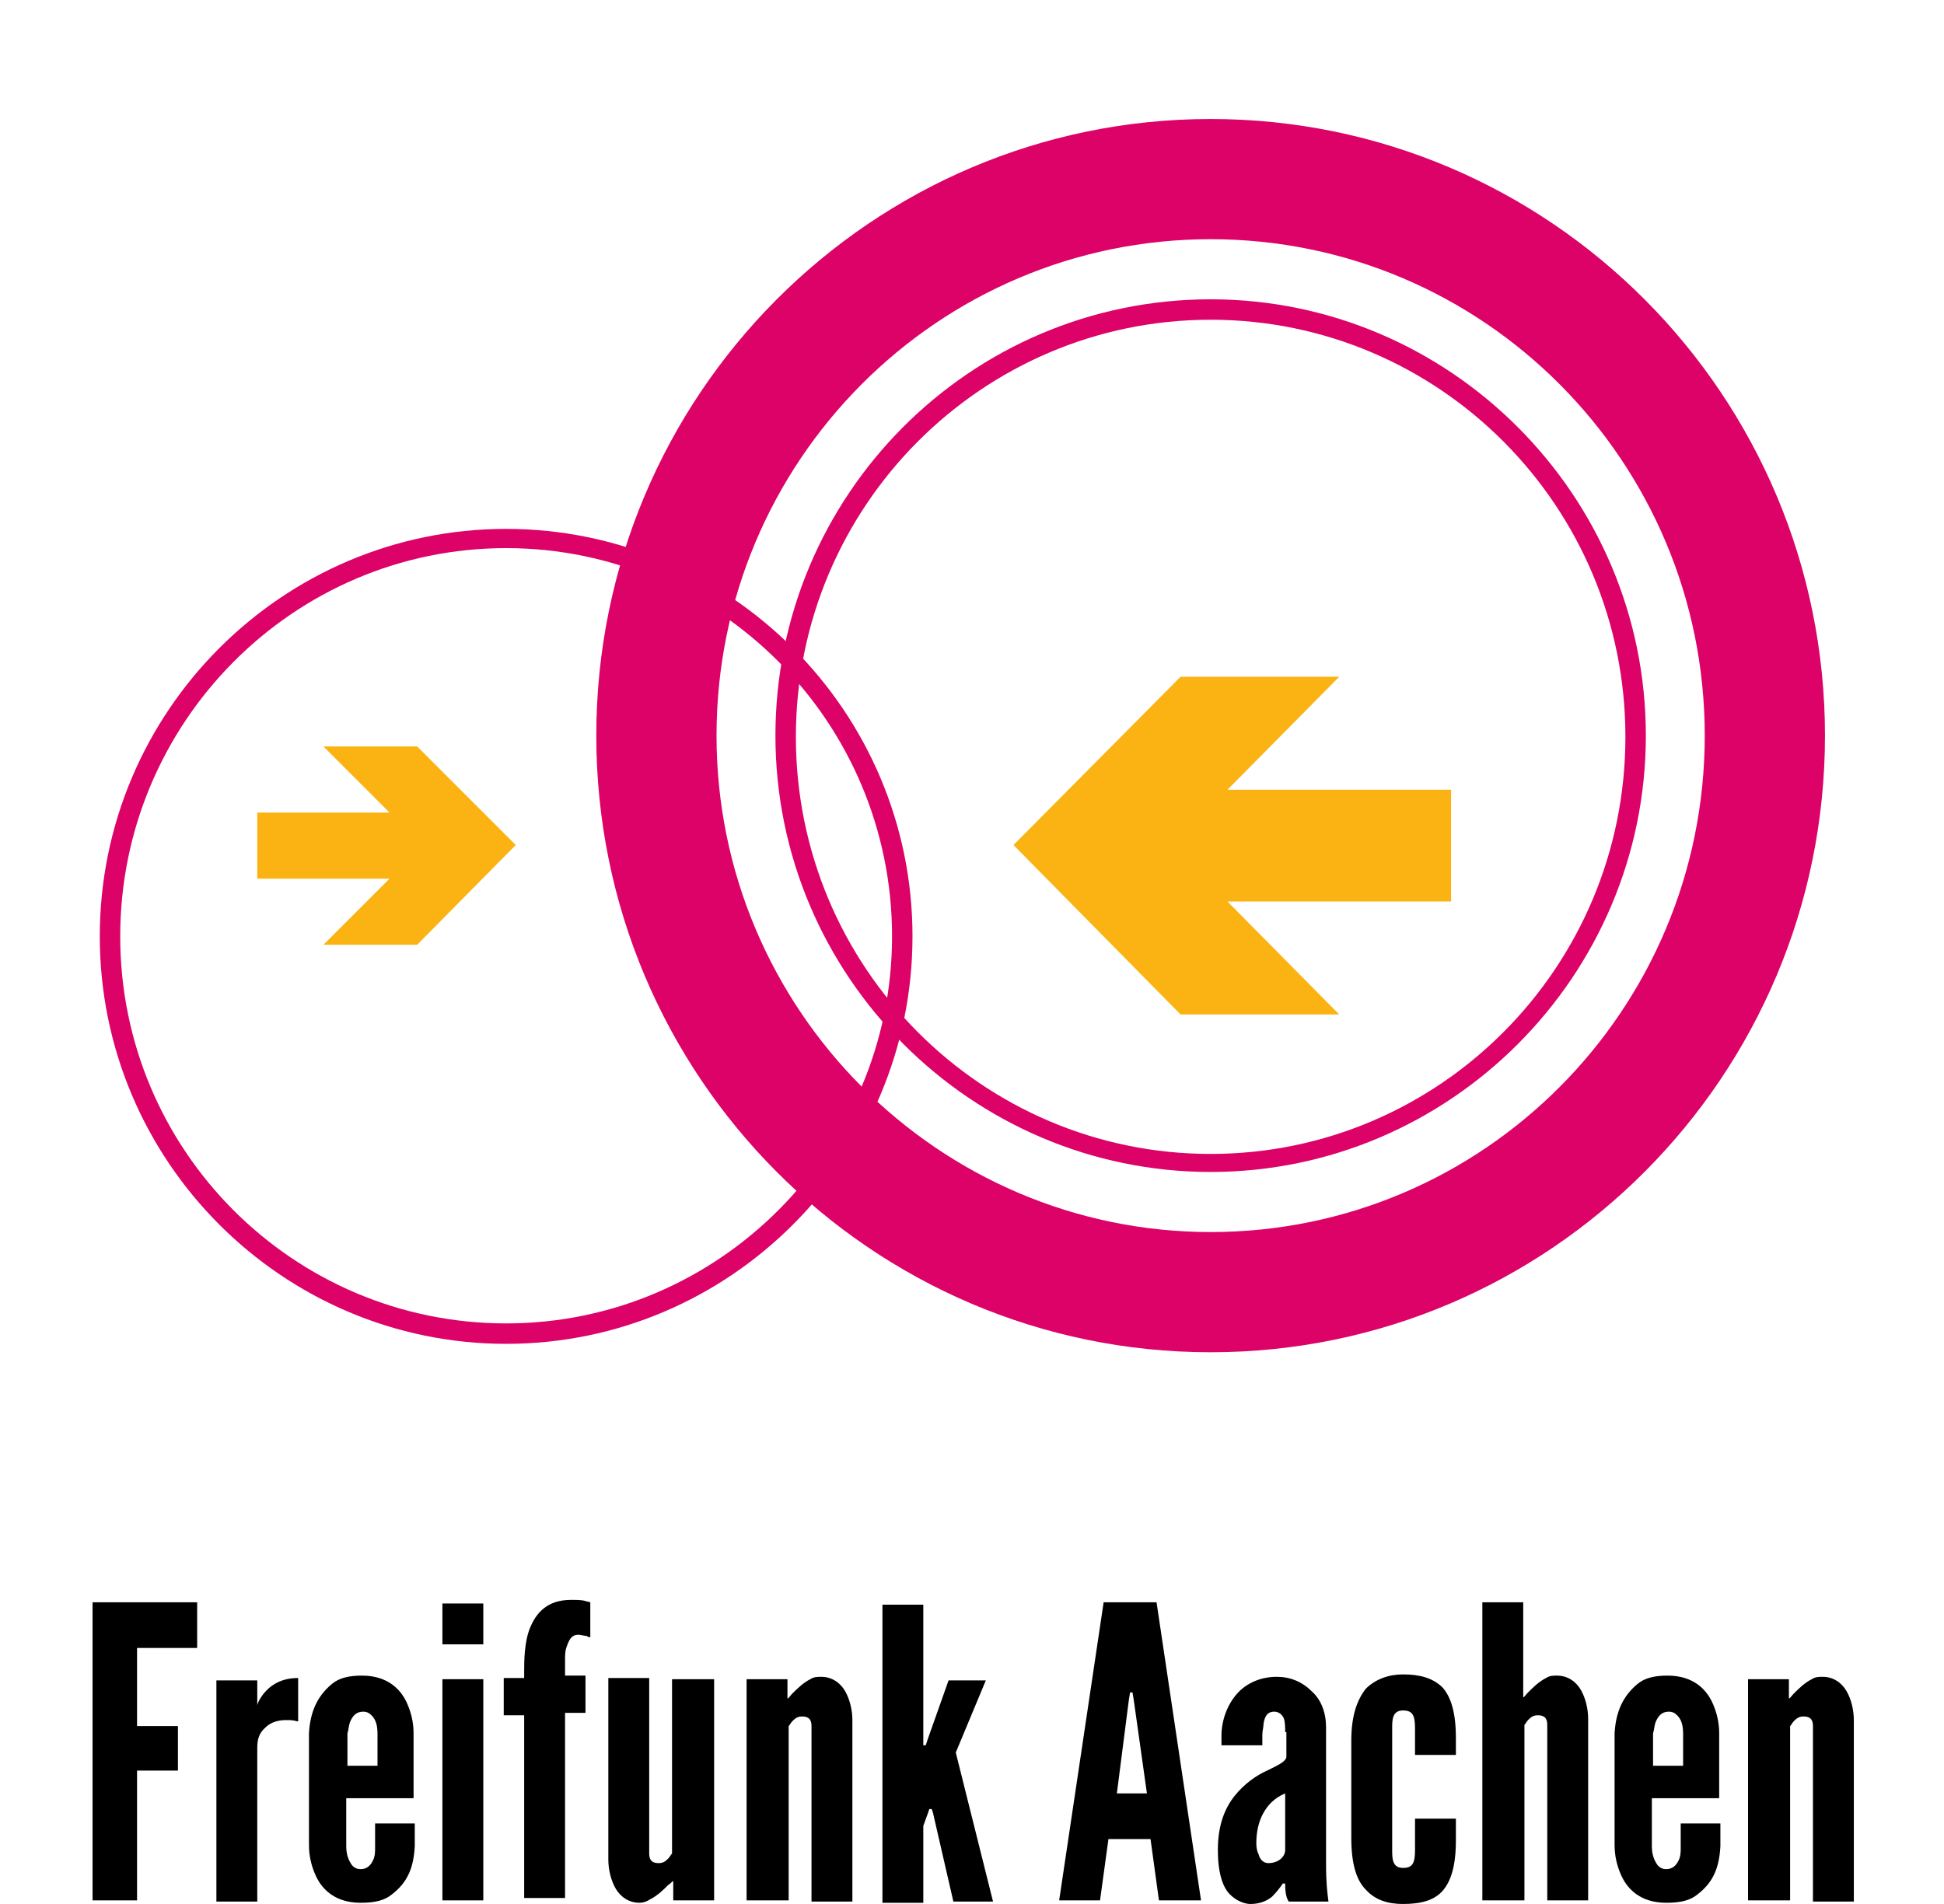 <?xml version="1.0" encoding="utf-8"?>
<!-- Generator: Adobe Illustrator 18.1.1, SVG Export Plug-In . SVG Version: 6.00 Build 0)  -->
<svg version="1.1" id="Ebene_1" xmlns="http://www.w3.org/2000/svg" xmlns:xlink="http://www.w3.org/1999/xlink" x="0px" y="0px"
	 width="161.7px" height="158.4px" viewBox="0 0 161.7 158.4" enable-background="new 0 0 161.7 158.4" xml:space="preserve">
<g>
	<g>
		<g>
			<g>
				<path fill="#DC0267" d="M42.1,111.8c-18.6,0-33.8-15.2-33.8-33.9S23.5,44,42.1,44s33.8,15.2,33.8,33.9S60.7,111.8,42.1,111.8z
					 M42.1,45.6C24.4,45.6,10,60.1,10,77.9c0,17.8,14.4,32.2,32.1,32.2s32.1-14.5,32.1-32.2C74.2,60.1,59.8,45.6,42.1,45.6z"/>
			</g>
		</g>
		<g>
			<g>
				<polygon fill="#FAB313" points="84.3,70.3 98.2,56.3 111.4,56.3 102.1,65.7 120.7,65.7 120.7,75 102.1,75 111.4,84.4 98.2,84.4 
					84.3,70.3 				"/>
			</g>
		</g>
		<g>
			<g>
				<polygon fill="#FAB313" points="42.9,70.3 34.7,62.1 26.9,62.1 32.4,67.6 21.4,67.6 21.4,73.1 32.4,73.1 26.9,78.6 34.7,78.6 
					42.9,70.3 				"/>
			</g>
		</g>
		<g>
			<g>
				<path fill="#DC0267" d="M100.7,112.5c-28.2,0-51.1-23-51.1-51.3c0-28.3,22.9-51.3,51.1-51.3c28.2,0,51.1,23,51.1,51.3
					C151.8,89.5,128.9,112.5,100.7,112.5z M100.7,19.9c-22.7,0-41.1,18.5-41.1,41.3s18.5,41.3,41.1,41.3c22.7,0,41.1-18.5,41.1-41.3
					S123.4,19.9,100.7,19.9z"/>
			</g>
		</g>
		<g>
			<g>
				<path fill="#DC0267" d="M100.7,97.5c-19.9,0-36.2-16.3-36.2-36.3c0-20,16.2-36.3,36.2-36.3c19.9,0,36.2,16.3,36.2,36.3
					C136.9,81.2,120.6,97.5,100.7,97.5z M100.7,26.6c-19,0-34.5,15.5-34.5,34.7s15.5,34.7,34.5,34.7s34.5-15.5,34.5-34.7
					S119.7,26.6,100.7,26.6z"/>
			</g>
		</g>
	</g>
	<g>
		<path d="M16.4,137.1h-5v6.5h3.4v3.7h-3.4v10.8H7.7v-24.8h8.7V137.1z"/>
		<path d="M24.7,143.2c-0.3-0.1-0.6-0.1-0.9-0.1c-0.5,0-1.2,0.1-1.7,0.6c-0.6,0.5-0.7,1.1-0.7,1.7v12.8h-3.4v-18.4h3.4v2.1
			c0-0.2,0.3-0.8,0.8-1.3c0.5-0.5,1.3-1,2.6-1V143.2z"/>
		<path d="M34.5,151.5v2.1c-0.1,1.8-0.6,3-1.9,4c-0.6,0.5-1.4,0.7-2.6,0.7c-2.2,0-3.3-1.2-3.8-2.4c-0.3-0.7-0.5-1.5-0.5-2.4v-9.3
			c0.1-1.8,0.7-3.1,1.9-4.1c0.6-0.5,1.4-0.7,2.5-0.7c2.2,0,3.3,1.2,3.8,2.4c0.3,0.7,0.5,1.5,0.5,2.4v5.4h-5.6v4
			c0,0.7,0.2,1.2,0.5,1.6c0.2,0.2,0.4,0.3,0.7,0.3c0.6,0,0.9-0.4,1.1-0.9c0.1-0.3,0.1-0.6,0.1-0.9v-2H34.5z M28.9,146.9h2.5v-2.6
			c0-0.7-0.1-1.2-0.5-1.6c-0.2-0.2-0.4-0.3-0.7-0.3c-0.6,0-0.9,0.4-1.1,0.9c-0.1,0.3-0.1,0.6-0.2,0.9V146.9z"/>
		<path d="M36.8,133.4h3.4v3.4h-3.4V133.4z M36.8,158.1v-18.4h3.4v18.4H36.8z"/>
		<path d="M43.6,158.1v-15.4h-1.7v-3.1h1.7v-0.5c0-0.9,0-2.5,0.5-3.7c0.5-1.2,1.4-2.3,3.4-2.3c0.5,0,0.9,0,1.2,0.1l0.4,0.1v2.9
			c-0.1,0-0.2,0-0.3-0.1c-0.2,0-0.5-0.1-0.7-0.1c-0.6,0-0.8,0.5-1,1.1c-0.1,0.3-0.1,0.7-0.1,1c0,0.3,0,0.6,0,0.8v0.5h1.7v3.1H47
			v15.4H43.6z"/>
		<path d="M56,139.7h3.4v18.4H56v-1.6c-0.1,0-0.2,0.2-0.4,0.3c-0.4,0.4-0.9,0.9-1.5,1.2c-0.3,0.2-0.6,0.3-0.9,0.3
			c-0.9,0-1.6-0.5-2-1.2c-0.4-0.7-0.6-1.6-0.6-2.4v-15.1H54v14.6c0,0.7,0.4,0.8,0.8,0.8c0.4,0,0.6-0.2,0.8-0.4
			c0.1-0.1,0.2-0.3,0.3-0.4V139.7z"/>
		<path d="M65.5,158.1h-3.4v-18.4h3.4v1.6c0.1,0,0.2-0.2,0.4-0.4c0.4-0.4,0.9-0.9,1.5-1.2c0.3-0.2,0.6-0.2,0.9-0.2
			c0.9,0,1.6,0.5,2,1.2c0.4,0.7,0.6,1.6,0.6,2.4v15.1h-3.4v-14.6c0-0.7-0.4-0.8-0.8-0.8c-0.4,0-0.6,0.2-0.8,0.4
			c-0.1,0.1-0.2,0.3-0.3,0.4V158.1z"/>
		<path d="M76.8,133.4v11.8H77l0.2-0.6l1.7-4.8h3.1l-2.5,6l3.1,12.4h-3.3l-1.7-7.4l-0.1-0.3h-0.2l-0.1,0.3l-0.4,1.1v6.4h-3.4v-24.8
			H76.8z"/>
		<path d="M88.1,158.1l3.7-24.8h4.4l3.7,24.8h-3.5l-0.7-5.1h-3.5l-0.7,5.1H88.1z M94.3,141.4l-0.1-0.6H94l-0.1,0.6l-1,7.8h2.5
			L94.3,141.4z"/>
		<path d="M106.9,144.1c0-0.3,0-0.8-0.1-1.1c-0.1-0.3-0.4-0.6-0.8-0.6c-0.6,0-0.8,0.4-0.9,1c0,0.3-0.1,0.6-0.1,0.9s0,0.6,0,0.9h-3.4
			v-0.8c0-1.3,0.5-2.6,1.3-3.5c0.8-0.9,2-1.4,3.3-1.4c1.1,0,2.1,0.4,2.9,1.2c0.8,0.7,1.2,1.8,1.2,3v11.3c0,1.7,0.1,2.4,0.2,3.2h-3.3
			c-0.3-0.4-0.3-1.2-0.3-1.5h-0.2c-0.2,0.3-0.5,0.7-0.9,1.1c-0.5,0.4-1.1,0.6-1.8,0.6c-0.4,0-1.1-0.2-1.7-0.8c-0.6-0.6-1-1.8-1-3.7
			c0-2.1,0.6-3.5,1.4-4.5c0.8-1,1.8-1.7,2.7-2.1c0.8-0.4,1.5-0.7,1.6-1.1V144.1z M106.9,149.2c-1.7,0.7-2.4,2.4-2.4,4.1
			c0,0.2,0,0.6,0.2,1c0.1,0.4,0.4,0.7,0.8,0.7c0.8,0,1.4-0.5,1.4-1.1V149.2z"/>
		<path d="M115.8,153.9c0,0.7,0,1.5,0.9,1.5c0.8,0,1-0.4,1-1.5v-2.6h3.4v1.8c0,2.1-0.4,3.4-1.1,4.2c-0.7,0.8-1.8,1.1-3.3,1.1
			c-1.2,0-2.3-0.3-3.1-1.2c-0.8-0.8-1.2-2.2-1.2-4.3v-8.1c0-2.1,0.5-3.4,1.2-4.3c0.8-0.8,1.9-1.2,3.1-1.2c1.4,0,2.5,0.3,3.3,1.1
			c0.7,0.8,1.1,2.1,1.1,4.2v1.4h-3.4v-2.2c0-1.1-0.2-1.5-1-1.5c-0.9,0-0.9,0.8-0.9,1.5V153.9z"/>
		<path d="M126.7,158.1h-3.4v-24.8h3.4v7.9c0.1,0,0.2-0.2,0.4-0.4c0.4-0.4,0.9-0.9,1.5-1.2c0.3-0.2,0.6-0.2,0.9-0.2
			c0.9,0,1.6,0.5,2,1.2c0.4,0.7,0.6,1.6,0.6,2.4v15.1h-3.4v-14.6c0-0.7-0.4-0.8-0.8-0.8c-0.4,0-0.6,0.2-0.8,0.4
			c-0.1,0.1-0.2,0.3-0.3,0.4V158.1z"/>
		<path d="M143.1,151.5v2.1c-0.1,1.8-0.6,3-1.9,4c-0.6,0.5-1.4,0.7-2.6,0.7c-2.2,0-3.3-1.2-3.8-2.4c-0.3-0.7-0.5-1.5-0.5-2.4v-9.3
			c0.1-1.8,0.7-3.1,1.9-4.1c0.6-0.5,1.4-0.7,2.5-0.7c2.2,0,3.3,1.2,3.8,2.4c0.3,0.7,0.5,1.5,0.5,2.4v5.4h-5.6v4
			c0,0.7,0.2,1.2,0.5,1.6c0.2,0.2,0.4,0.3,0.7,0.3c0.6,0,0.9-0.4,1.1-0.9c0.1-0.3,0.1-0.6,0.1-0.9v-2H143.1z M137.5,146.9h2.5v-2.6
			c0-0.7-0.1-1.2-0.5-1.6c-0.2-0.2-0.4-0.3-0.7-0.3c-0.6,0-0.9,0.4-1.1,0.9c-0.1,0.3-0.1,0.6-0.2,0.9V146.9z"/>
		<path d="M148.8,158.1h-3.4v-18.4h3.4v1.6c0.1,0,0.2-0.2,0.4-0.4c0.4-0.4,0.9-0.9,1.5-1.2c0.3-0.2,0.6-0.2,0.9-0.2
			c0.9,0,1.6,0.5,2,1.2c0.4,0.7,0.6,1.6,0.6,2.4v15.1h-3.4v-14.6c0-0.7-0.4-0.8-0.8-0.8c-0.4,0-0.6,0.2-0.8,0.4
			c-0.1,0.1-0.2,0.3-0.3,0.4V158.1z"/>
	</g>
</g>
</svg>

